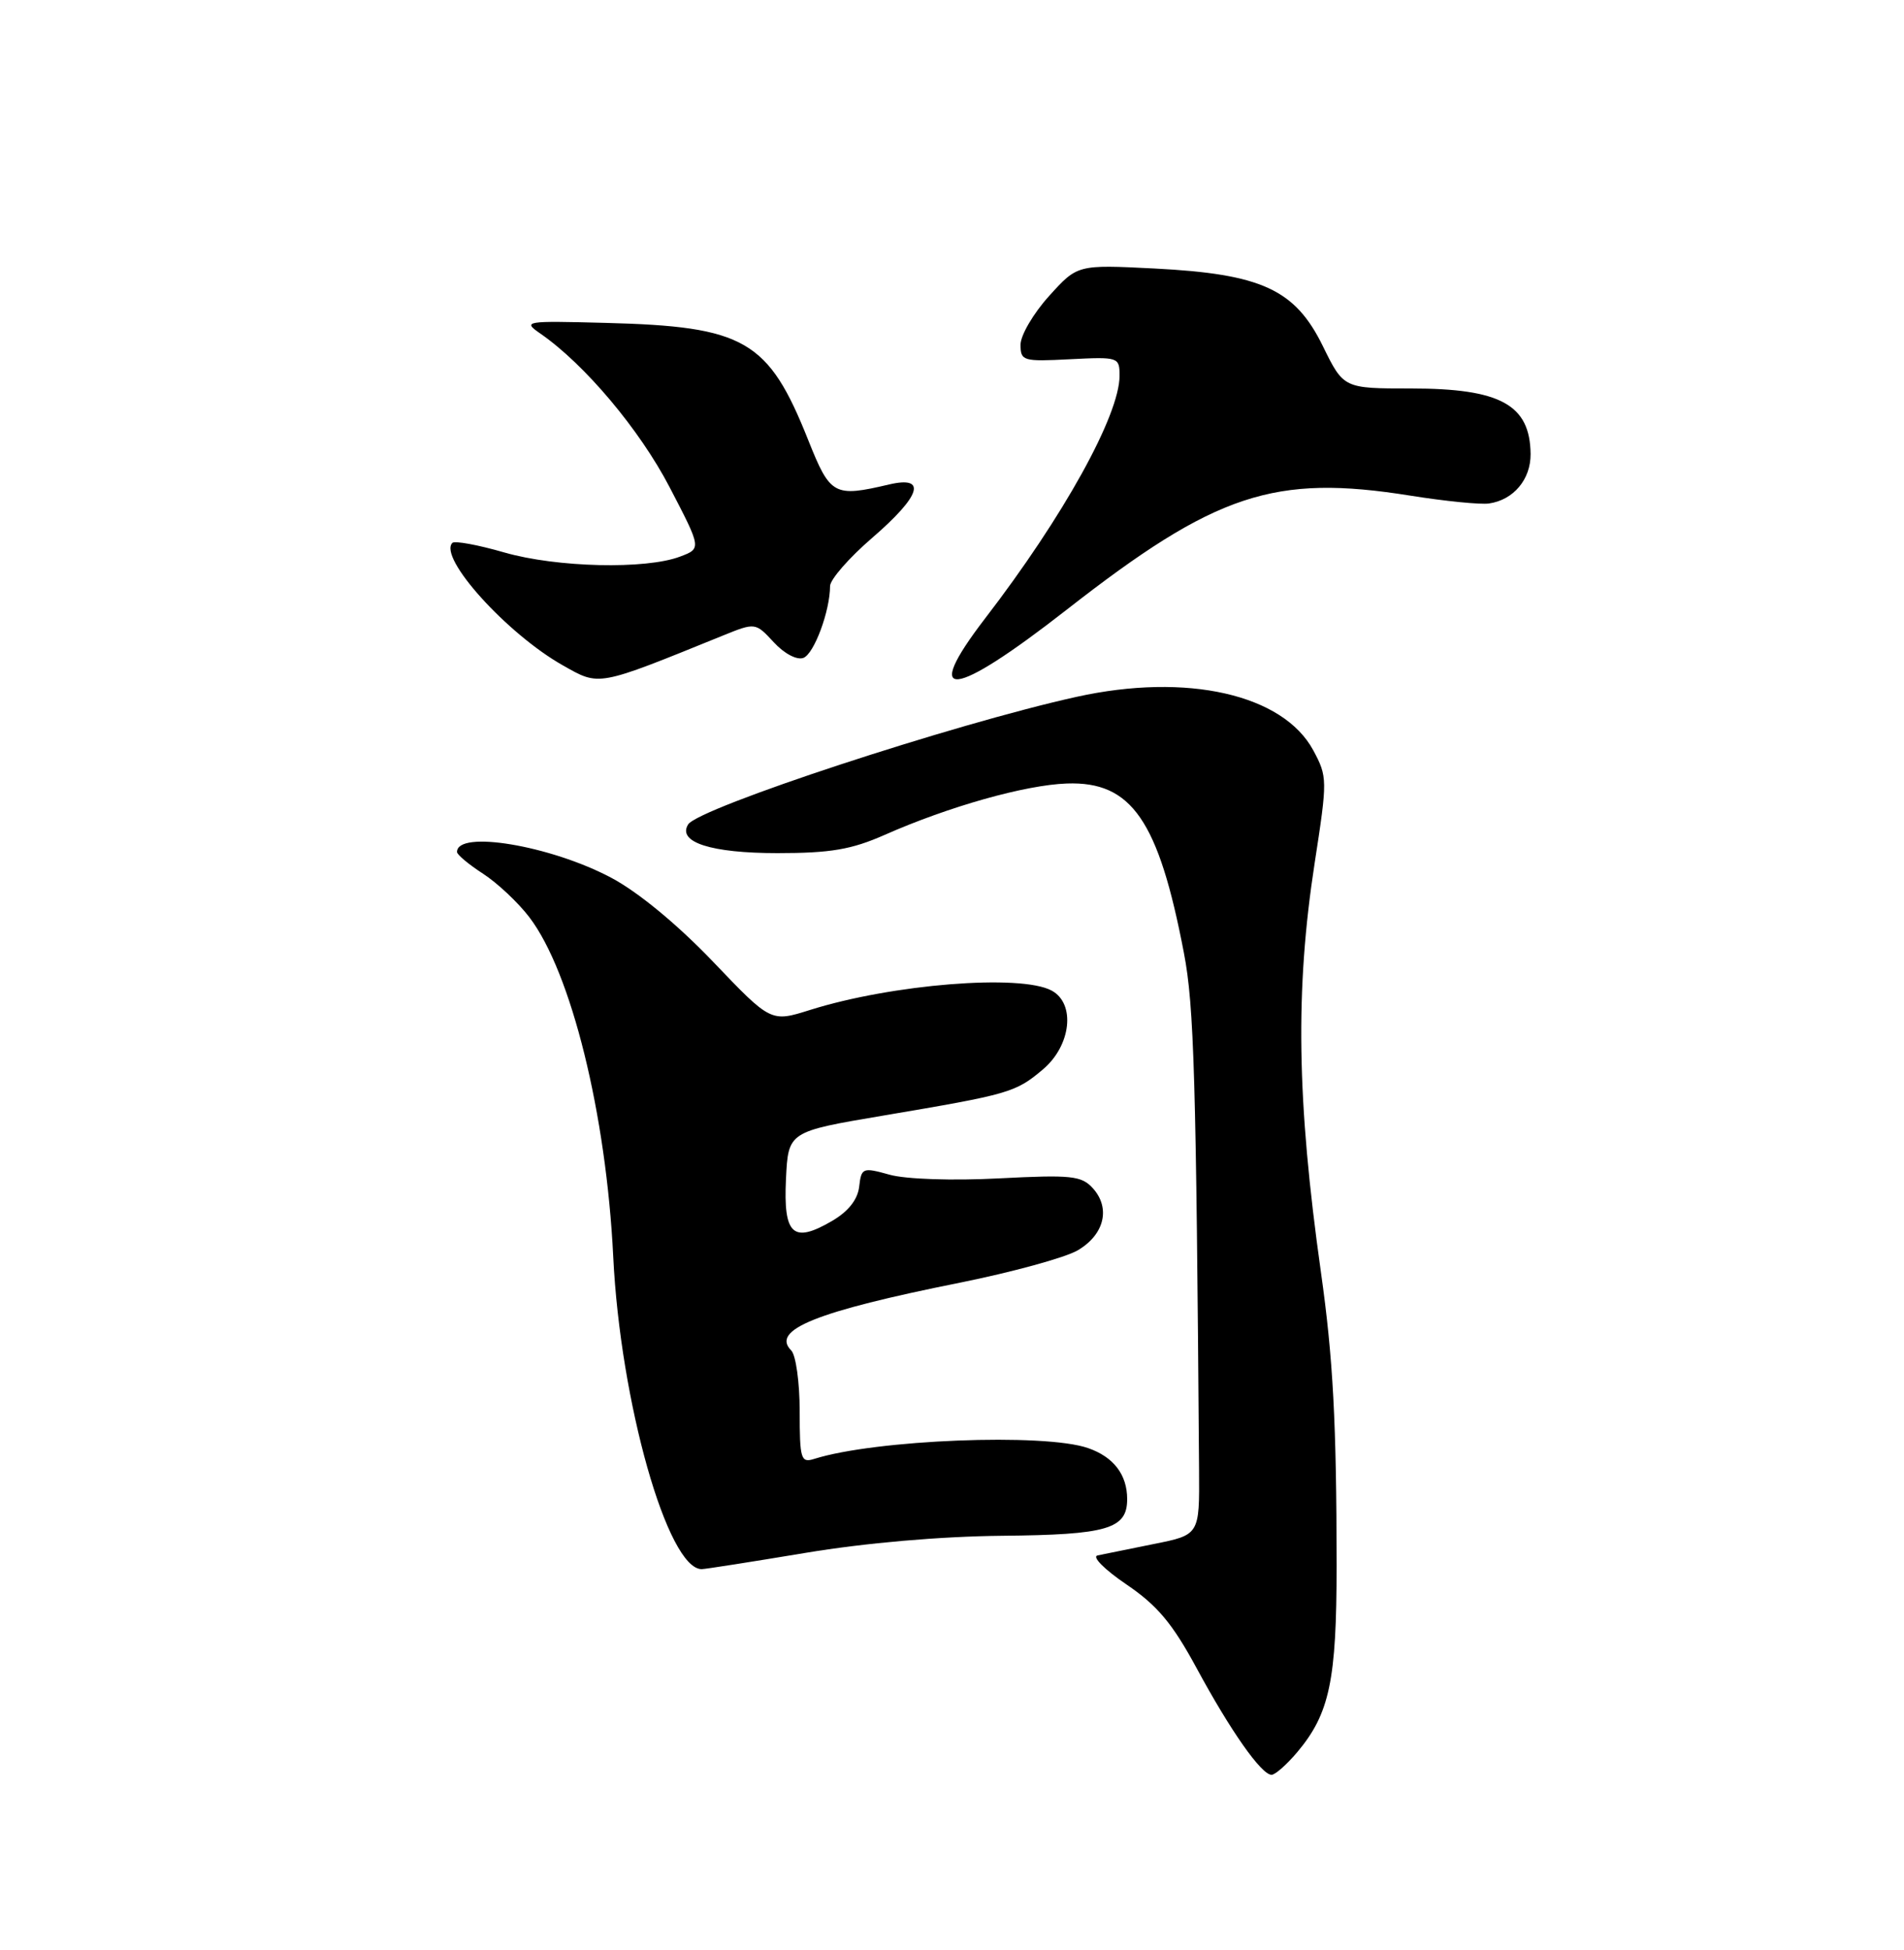 <?xml version="1.0" encoding="UTF-8" standalone="no"?>
<!DOCTYPE svg PUBLIC "-//W3C//DTD SVG 1.1//EN" "http://www.w3.org/Graphics/SVG/1.1/DTD/svg11.dtd" >
<svg xmlns="http://www.w3.org/2000/svg" xmlns:xlink="http://www.w3.org/1999/xlink" version="1.1" viewBox="0 0 250 256">
 <g >
 <path fill="currentColor"
d=" M 170.33 230.03 C 174.59 224.96 175.50 220.62 175.50 205.50 C 175.49 186.79 175.04 178.34 173.44 167.00 C 170.27 144.51 170.05 129.95 172.62 113.29 C 174.31 102.37 174.30 101.98 172.44 98.51 C 168.47 91.15 155.84 88.29 141.37 91.48 C 125.34 95.01 91.70 106.06 90.35 108.24 C 88.91 110.57 93.38 112.00 102.07 112.00 C 109.06 112.00 111.81 111.53 116.17 109.60 C 124.59 105.88 134.62 103.05 140.08 102.86 C 148.58 102.56 152.12 107.69 155.45 125.10 C 156.79 132.07 157.06 141.44 157.44 193.00 C 157.50 201.50 157.50 201.50 151.50 202.70 C 148.20 203.37 144.87 204.04 144.11 204.20 C 143.34 204.37 145.05 206.07 147.89 208.00 C 151.95 210.75 153.93 213.11 157.12 219.00 C 161.56 227.22 165.62 233.00 166.96 233.00 C 167.44 233.00 168.95 231.66 170.33 230.03 Z  M 105.73 203.87 C 113.66 202.55 123.46 201.70 131.60 201.62 C 145.40 201.49 148.00 200.73 148.00 196.81 C 148.00 193.60 146.22 191.27 142.87 190.11 C 137.16 188.11 114.89 189.00 106.90 191.53 C 105.16 192.08 105.00 191.56 105.00 185.27 C 105.00 181.49 104.50 177.90 103.89 177.29 C 101.18 174.58 107.18 172.18 126.00 168.40 C 132.87 167.02 139.85 165.11 141.50 164.15 C 145.00 162.10 145.86 158.61 143.49 155.99 C 142.00 154.35 140.67 154.21 131.16 154.70 C 125.04 155.02 118.93 154.81 116.81 154.22 C 113.26 153.23 113.10 153.30 112.81 155.80 C 112.61 157.50 111.37 159.06 109.23 160.30 C 104.12 163.28 102.85 162.12 103.20 154.79 C 103.50 148.56 103.50 148.56 116.01 146.45 C 132.53 143.66 133.34 143.43 136.92 140.41 C 140.65 137.28 141.26 131.74 138.07 130.04 C 133.98 127.85 117.13 129.20 106.36 132.59 C 101.22 134.21 101.22 134.21 93.61 126.24 C 88.94 121.36 83.78 117.10 80.25 115.23 C 72.26 110.99 59.96 108.94 60.01 111.86 C 60.02 112.21 61.55 113.49 63.42 114.70 C 65.29 115.91 68.03 118.48 69.50 120.41 C 75.00 127.62 79.60 146.23 80.52 165.00 C 81.45 184.07 87.66 206.00 92.13 206.00 C 92.59 206.00 98.70 205.04 105.73 203.87 Z  M 94.84 83.47 C 99.18 81.71 99.18 81.71 101.60 84.32 C 102.98 85.82 104.64 86.69 105.49 86.37 C 106.90 85.83 108.98 80.22 108.99 76.94 C 109.00 76.08 111.47 73.24 114.50 70.63 C 120.92 65.09 121.77 62.43 116.75 63.60 C 109.51 65.30 109.02 65.04 106.14 57.82 C 100.89 44.63 97.82 42.86 79.50 42.39 C 68.89 42.11 68.59 42.16 70.96 43.80 C 76.78 47.83 83.97 56.38 87.91 63.94 C 92.11 72.01 92.11 72.01 89.30 73.07 C 84.81 74.78 73.11 74.51 66.22 72.53 C 62.77 71.53 59.70 70.97 59.40 71.27 C 57.50 73.17 66.56 83.21 73.92 87.36 C 78.76 90.09 78.31 90.18 94.84 83.47 Z  M 140.05 80.05 C 159.64 64.75 167.30 62.21 185.19 65.07 C 189.76 65.80 194.40 66.26 195.50 66.10 C 198.73 65.64 201.00 62.93 200.97 59.60 C 200.90 53.13 197.01 51.00 185.27 51.00 C 176.42 51.00 176.42 51.00 173.69 45.43 C 170.04 37.99 165.65 35.97 151.58 35.25 C 141.47 34.74 141.47 34.74 137.74 38.87 C 135.68 41.15 134.00 44.02 134.00 45.25 C 134.00 47.39 134.32 47.48 140.50 47.16 C 146.86 46.84 147.00 46.88 147.00 49.33 C 147.00 54.51 139.63 67.82 129.36 81.17 C 120.86 92.24 125.00 91.80 140.05 80.05 Z "/>
</g>
</svg>
